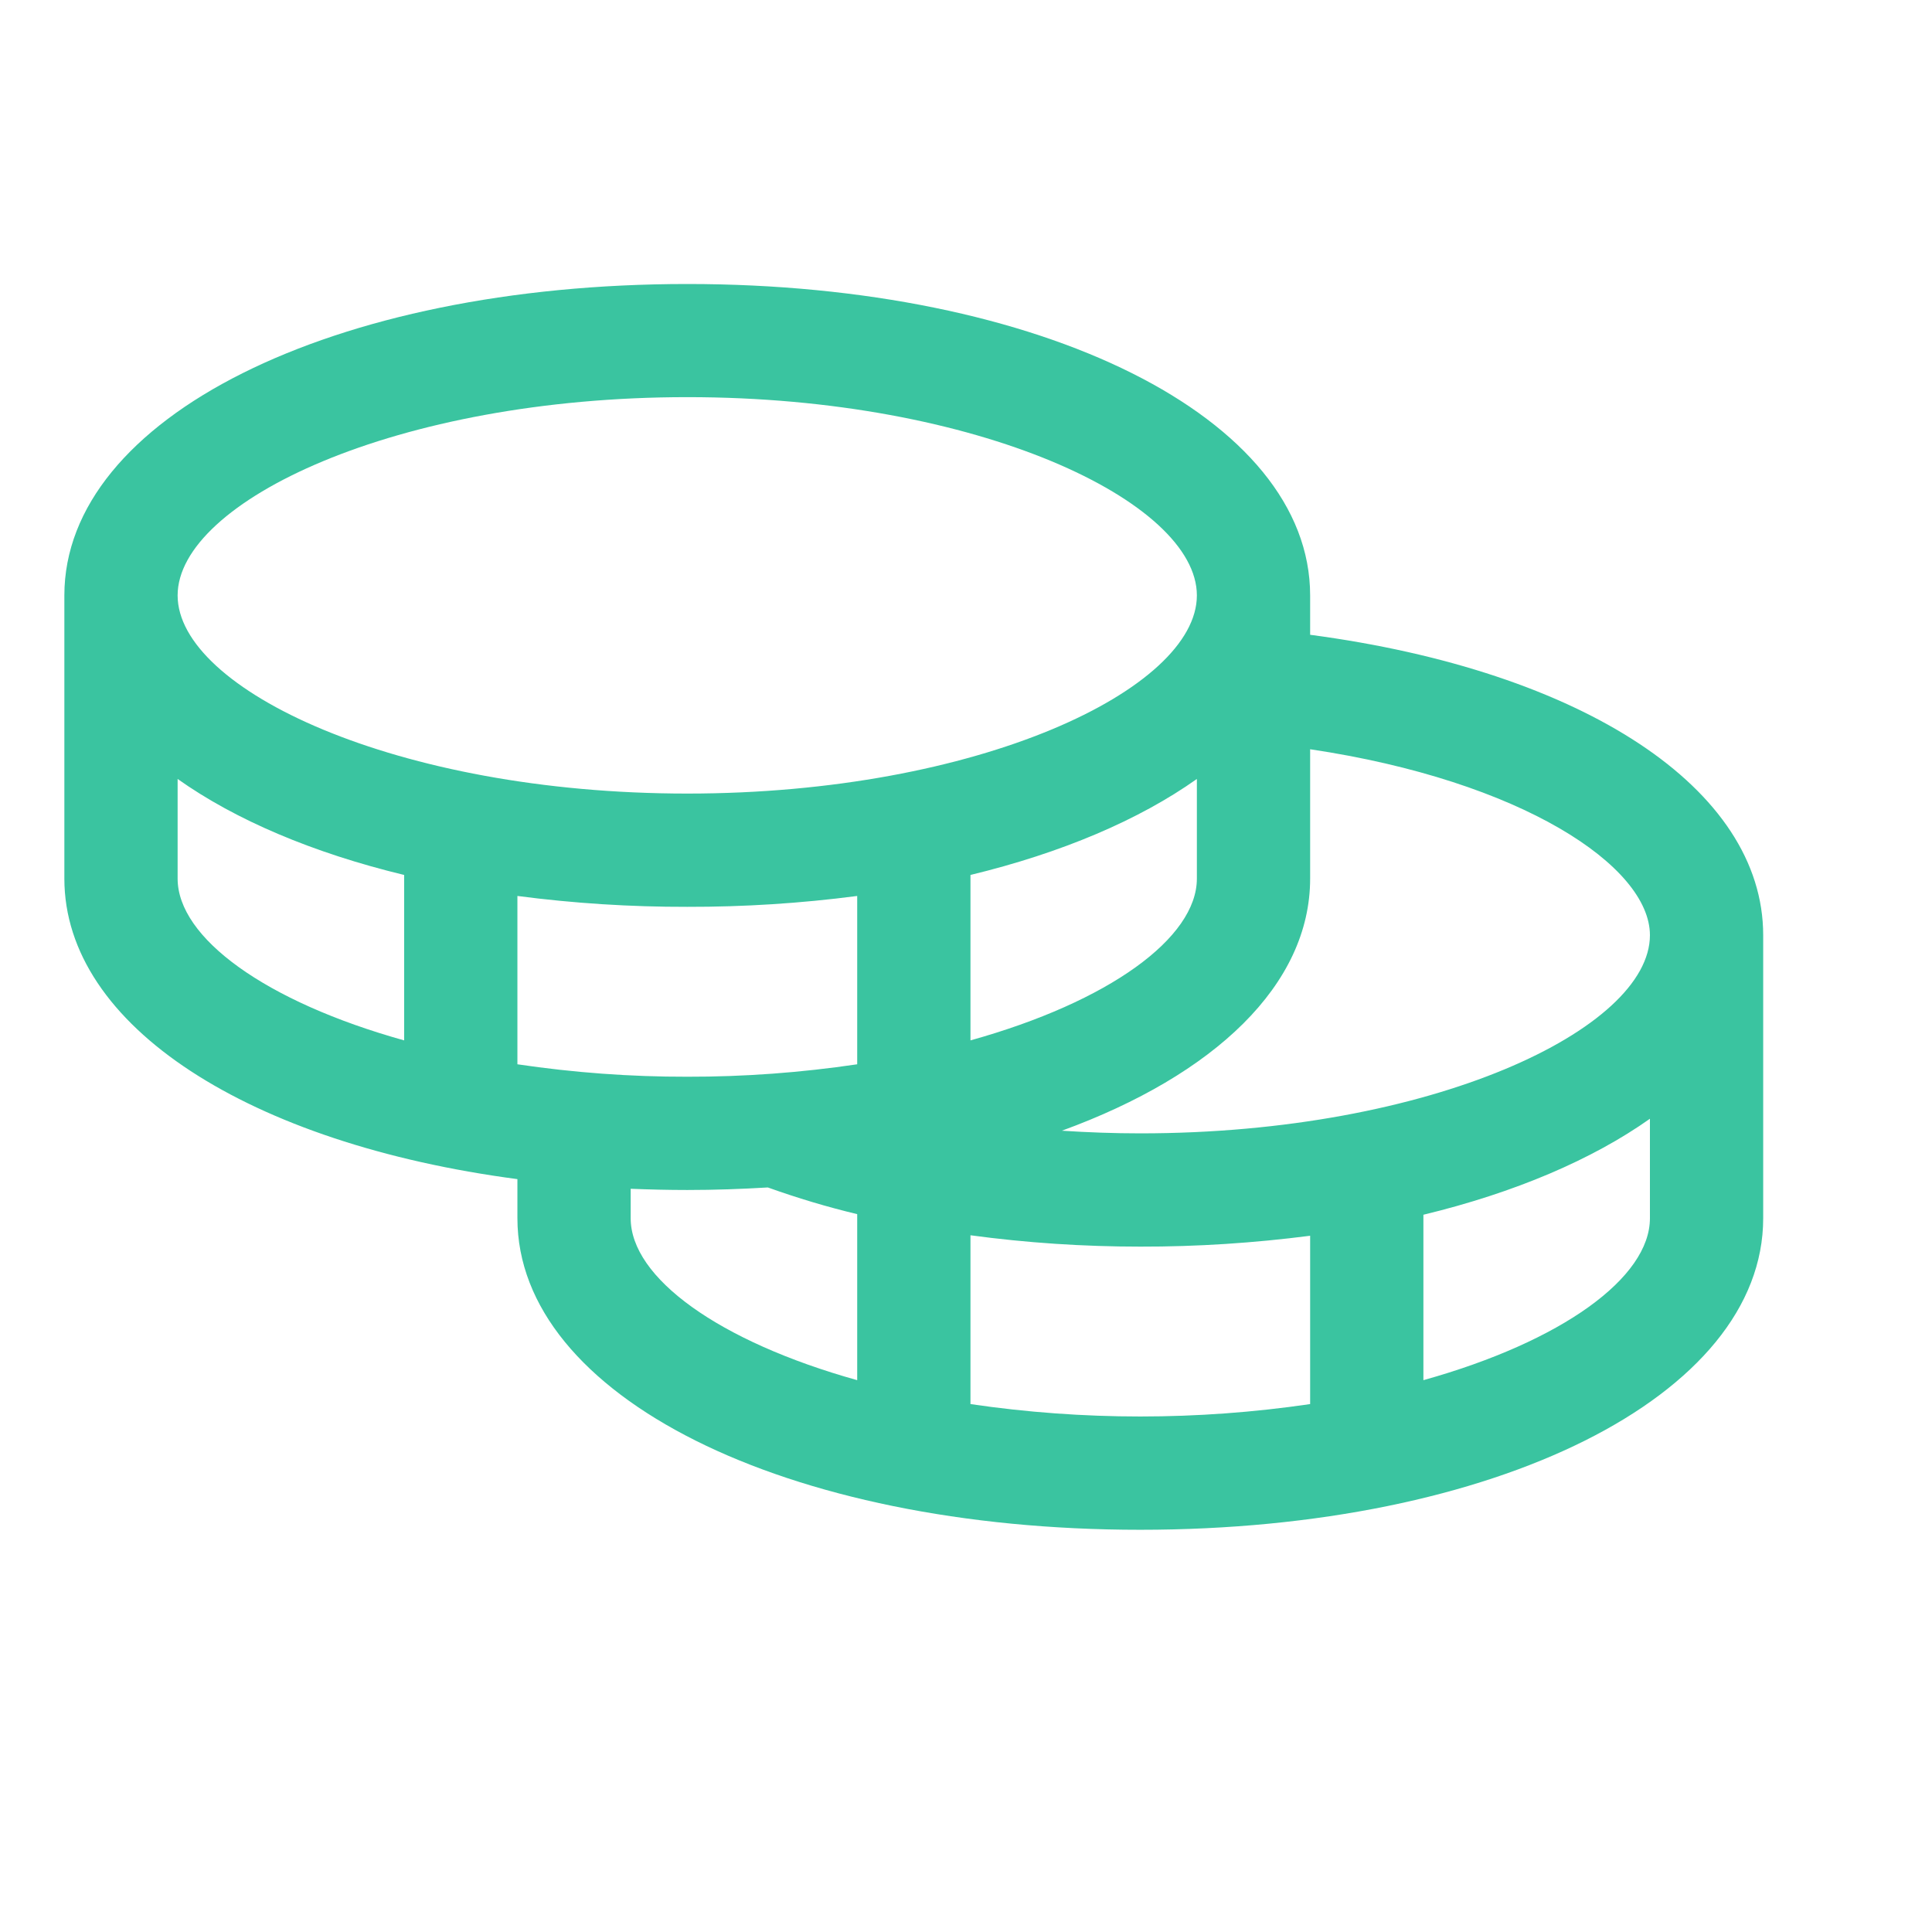<svg width="16" height="16" viewBox="0 0 16 16" fill="none" xmlns="http://www.w3.org/2000/svg">
<path d="M10.85 5.257V4.931C10.85 3.461 8.633 2.352 5.692 2.352C2.751 2.352 0.533 3.461 0.533 4.931V7.276C0.533 8.5 2.072 9.473 4.285 9.765V10.089C4.285 11.56 6.502 12.669 9.443 12.669C12.384 12.669 14.602 11.56 14.602 10.089V7.745C14.602 6.531 13.112 5.557 10.85 5.257ZM13.664 7.745C13.664 8.52 11.859 9.386 9.443 9.386C9.225 9.386 9.008 9.378 8.794 9.364C10.058 8.903 10.85 8.155 10.85 7.276V6.205C12.601 6.466 13.664 7.174 13.664 7.745ZM4.285 8.814V7.42C4.751 7.481 5.221 7.511 5.692 7.51C6.162 7.511 6.632 7.481 7.099 7.42V8.814C6.633 8.883 6.163 8.918 5.692 8.917C5.221 8.918 4.751 8.883 4.285 8.814ZM9.912 6.451V7.276C9.912 7.767 9.185 8.296 8.037 8.616V7.246C8.793 7.063 9.434 6.79 9.912 6.451ZM5.692 3.289C8.107 3.289 9.912 4.156 9.912 4.931C9.912 5.706 8.107 6.572 5.692 6.572C3.276 6.572 1.471 5.706 1.471 4.931C1.471 4.156 3.276 3.289 5.692 3.289ZM1.471 7.276V6.451C1.949 6.79 2.59 7.063 3.347 7.246V8.616C2.199 8.296 1.471 7.767 1.471 7.276ZM5.223 10.089V9.845C5.377 9.851 5.533 9.855 5.692 9.855C5.919 9.855 6.141 9.847 6.359 9.834C6.602 9.921 6.848 9.995 7.099 10.055V11.43C5.95 11.109 5.223 10.581 5.223 10.089ZM8.037 11.628V10.23C8.503 10.293 8.973 10.324 9.443 10.324C9.914 10.325 10.384 10.294 10.85 10.234V11.628C9.917 11.765 8.969 11.765 8.037 11.628ZM11.788 11.43V10.06C12.545 9.877 13.186 9.603 13.664 9.265V10.089C13.664 10.581 12.937 11.109 11.788 11.43Z" fill="#3AC4A0"/>
</svg>
